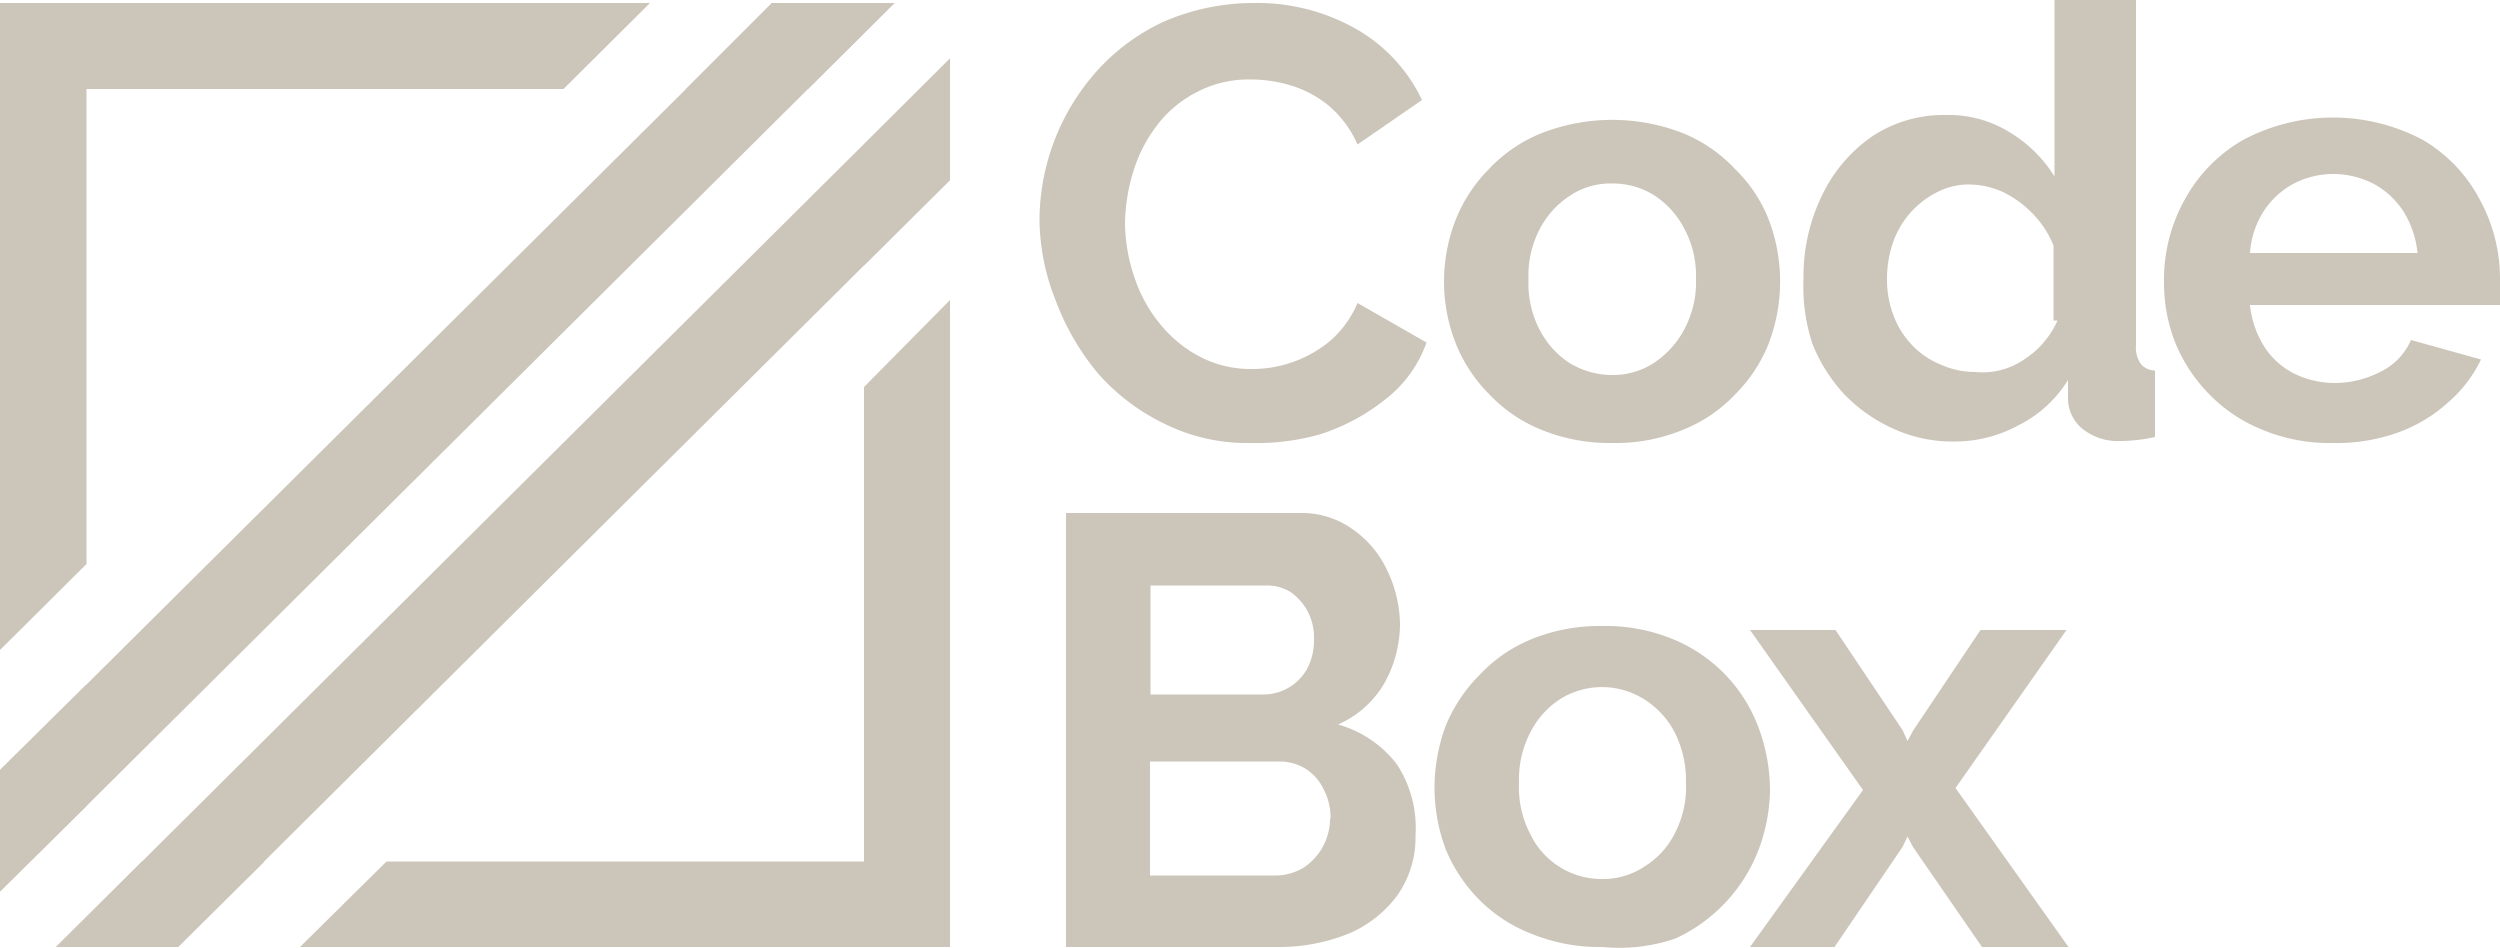 <svg id="Camada_1" data-name="Camada 1" xmlns="http://www.w3.org/2000/svg" viewBox="0 0 50 18.95"><defs><style>.cls-1{fill:#ccc5b9;}</style></defs><g id="Camada_2" data-name="Camada 2"><g id="Camada_1-2" data-name="Camada 1-2"><path class="cls-1" d="M20.79,4.39a4.5,4.5,0,0,1,1.13-2.95,4.13,4.13,0,0,1,1.34-1A4.52,4.52,0,0,1,25.07.06a4,4,0,0,1,2.07.53A3.22,3.22,0,0,1,28.44,2l-1.29.89a2.13,2.13,0,0,0-.58-.78,2.18,2.18,0,0,0-.75-.4,2.72,2.72,0,0,0-.8-.12,2.23,2.23,0,0,0-1.1.26,2.32,2.32,0,0,0-.79.67,2.91,2.91,0,0,0-.47.93,3.73,3.73,0,0,0-.16,1,3.44,3.44,0,0,0,.19,1.1,2.89,2.89,0,0,0,.52.94,2.52,2.52,0,0,0,.8.65,2.17,2.17,0,0,0,1,.24,2.44,2.44,0,0,0,1.59-.56,2.06,2.06,0,0,0,.55-.76l1.38.79A2.47,2.47,0,0,1,27.69,8a4.07,4.07,0,0,1-1.3.69A4.7,4.7,0,0,1,25,8.86a3.71,3.71,0,0,1-1.7-.38,4.2,4.2,0,0,1-1.33-1A5,5,0,0,1,21.11,6,4.44,4.44,0,0,1,20.79,4.39Z"/><path class="cls-1" d="M32.25,8.86a3.6,3.6,0,0,1-1.41-.26,2.94,2.94,0,0,1-1.06-.72,3,3,0,0,1-.66-1,3.38,3.38,0,0,1,0-2.5,3,3,0,0,1,.66-1,2.94,2.94,0,0,1,1.06-.72,3.89,3.89,0,0,1,2.81,0,2.94,2.94,0,0,1,1.05.72,2.86,2.86,0,0,1,.67,1,3.48,3.48,0,0,1,0,2.5,3,3,0,0,1-.66,1,2.94,2.94,0,0,1-1.06.72A3.55,3.55,0,0,1,32.25,8.86ZM30.57,5.59a2,2,0,0,0,.22,1,1.76,1.76,0,0,0,.6.67,1.64,1.64,0,0,0,.86.24,1.48,1.48,0,0,0,.84-.25,1.84,1.84,0,0,0,.6-.67,2,2,0,0,0,.23-1,2,2,0,0,0-.23-1,1.76,1.76,0,0,0-.6-.67,1.55,1.55,0,0,0-.84-.24,1.45,1.45,0,0,0-.86.25,1.76,1.76,0,0,0-.6.67A2,2,0,0,0,30.57,5.59Z"/><path class="cls-1" d="M36.07,5.57a3.69,3.69,0,0,1,.37-1.66,3,3,0,0,1,1-1.18,2.59,2.59,0,0,1,1.48-.43,2.31,2.31,0,0,1,1.28.35,2.67,2.67,0,0,1,.89.88V0h1.63V6.91a.57.57,0,0,0,.09.36.37.37,0,0,0,.29.14V8.74a3.25,3.25,0,0,1-.69.08,1.13,1.13,0,0,1-.73-.22.79.79,0,0,1-.32-.6V7.6a2.44,2.44,0,0,1-1,.91,2.65,2.65,0,0,1-1.26.32,2.84,2.84,0,0,1-1.22-.25,3.17,3.17,0,0,1-1-.7,3.26,3.26,0,0,1-.63-1A3.65,3.65,0,0,1,36.07,5.57Zm5,.84V4.91a1.94,1.94,0,0,0-.4-.62,2.12,2.12,0,0,0-.59-.44,1.69,1.69,0,0,0-.66-.16,1.38,1.38,0,0,0-.69.16,1.78,1.78,0,0,0-.87,1,2.24,2.24,0,0,0-.12.73,2,2,0,0,0,.13.73,1.73,1.73,0,0,0,.37.59,1.61,1.61,0,0,0,.57.39,1.69,1.69,0,0,0,.7.15,1.46,1.46,0,0,0,1-.27,1.65,1.65,0,0,0,.37-.33,1.73,1.73,0,0,0,.27-.43Z"/><path class="cls-1" d="M46.65,8.86a3.47,3.47,0,0,1-1.39-.26,3.08,3.08,0,0,1-1.07-.71,3.19,3.19,0,0,1-.67-1,3.26,3.26,0,0,1-.24-1.24A3.29,3.29,0,0,1,43.69,4a3.07,3.07,0,0,1,1.17-1.2,3.83,3.83,0,0,1,3.6,0A3,3,0,0,1,49.6,4,3.3,3.3,0,0,1,50,5.6v.5H45a1.92,1.92,0,0,0,.29.84,1.52,1.52,0,0,0,.61.54,1.84,1.84,0,0,0,.8.18,2,2,0,0,0,.92-.23,1.27,1.27,0,0,0,.6-.63l1.4.39a2.64,2.64,0,0,1-.66.86,3,3,0,0,1-1,.6A3.64,3.64,0,0,1,46.65,8.86ZM45,5.06h3.35a1.91,1.91,0,0,0-.28-.83,1.64,1.64,0,0,0-.59-.55,1.77,1.77,0,0,0-.82-.2,1.72,1.72,0,0,0-.8.2,1.64,1.64,0,0,0-.59.55A1.77,1.77,0,0,0,45,5.06Z"/><path class="cls-1" d="M28.31,16.71a2,2,0,0,1-.38,1.22,2.35,2.35,0,0,1-1,.76,3.73,3.73,0,0,1-1.4.25H21.32V10.26H26a1.75,1.75,0,0,1,1.06.33,2.06,2.06,0,0,1,.69.83A2.56,2.56,0,0,1,28,12.48a2.45,2.45,0,0,1-.31,1.18,2,2,0,0,1-.93.83,2.24,2.24,0,0,1,1.18.8A2.32,2.32,0,0,1,28.31,16.71Zm-5.3-5v2.18h2.24a1,1,0,0,0,.89-.51,1.2,1.2,0,0,0,.14-.59,1.14,1.14,0,0,0-.13-.57,1.12,1.12,0,0,0-.34-.38.89.89,0,0,0-.48-.13Zm3.6,4.68a1.21,1.21,0,0,0-.13-.59,1,1,0,0,0-.36-.42,1,1,0,0,0-.52-.15H23v2.28h2.5a1.09,1.09,0,0,0,.56-.15,1.17,1.17,0,0,0,.54-1Z"/><path class="cls-1" d="M32.05,18.94a3.6,3.6,0,0,1-1.41-.26A3,3,0,0,1,29.59,18,3.14,3.14,0,0,1,28.92,17a3.54,3.54,0,0,1-.23-1.24,3.6,3.6,0,0,1,.23-1.26,3.14,3.14,0,0,1,.67-1,2.94,2.94,0,0,1,1.05-.72,3.6,3.6,0,0,1,1.41-.26,3.52,3.52,0,0,1,1.4.26,3.06,3.06,0,0,1,1.72,1.77,3.6,3.6,0,0,1,.23,1.26A3.54,3.54,0,0,1,35.17,17a3.23,3.23,0,0,1-1.66,1.77A3.47,3.47,0,0,1,32.05,18.94Zm-1.67-3.27a2,2,0,0,0,.22,1,1.58,1.58,0,0,0,1.45.91,1.48,1.48,0,0,0,.84-.25,1.65,1.65,0,0,0,.61-.67,2,2,0,0,0,.22-1,2.15,2.15,0,0,0-.22-1,1.71,1.71,0,0,0-.61-.67,1.58,1.58,0,0,0-1.7,0,1.73,1.73,0,0,0-.59.67A2.07,2.07,0,0,0,30.38,15.67Z"/><path class="cls-1" d="M36.71,12.6l1.34,2,.1.22.12-.22,1.34-2h1.72l-2.22,3.16,2.26,3.18H39.64l-1.38-2-.11-.21-.1.21-1.36,2H35l2.26-3.14L35,12.6Z"/><path class="cls-1" d="M0,15.4v2.43l1.73-1.71V13.69ZM15.44.06,13.72,1.78h2.44L17.89.06Zm1.84,17.17H7.73L6,18.94H19V6L17.28,7.74Zm0-14.34V5.31L19,3.6V1.17ZM2.84,17.23,1.12,18.94H3.56l1.73-1.71ZM0,.06V13l1.73-1.72V1.78h9.54L13,.06ZM0,15.4v2.43l1.73-1.71V13.69Z"/><polygon class="cls-1" points="17.89 0.06 16.16 1.78 1.73 16.12 0 17.83 0 15.4 1.73 13.69 13.72 1.78 15.44 0.06 17.89 0.06"/><polygon class="cls-1" points="19 1.17 19 3.6 3.56 18.94 1.12 18.94 19 1.17"/></g></g></svg>